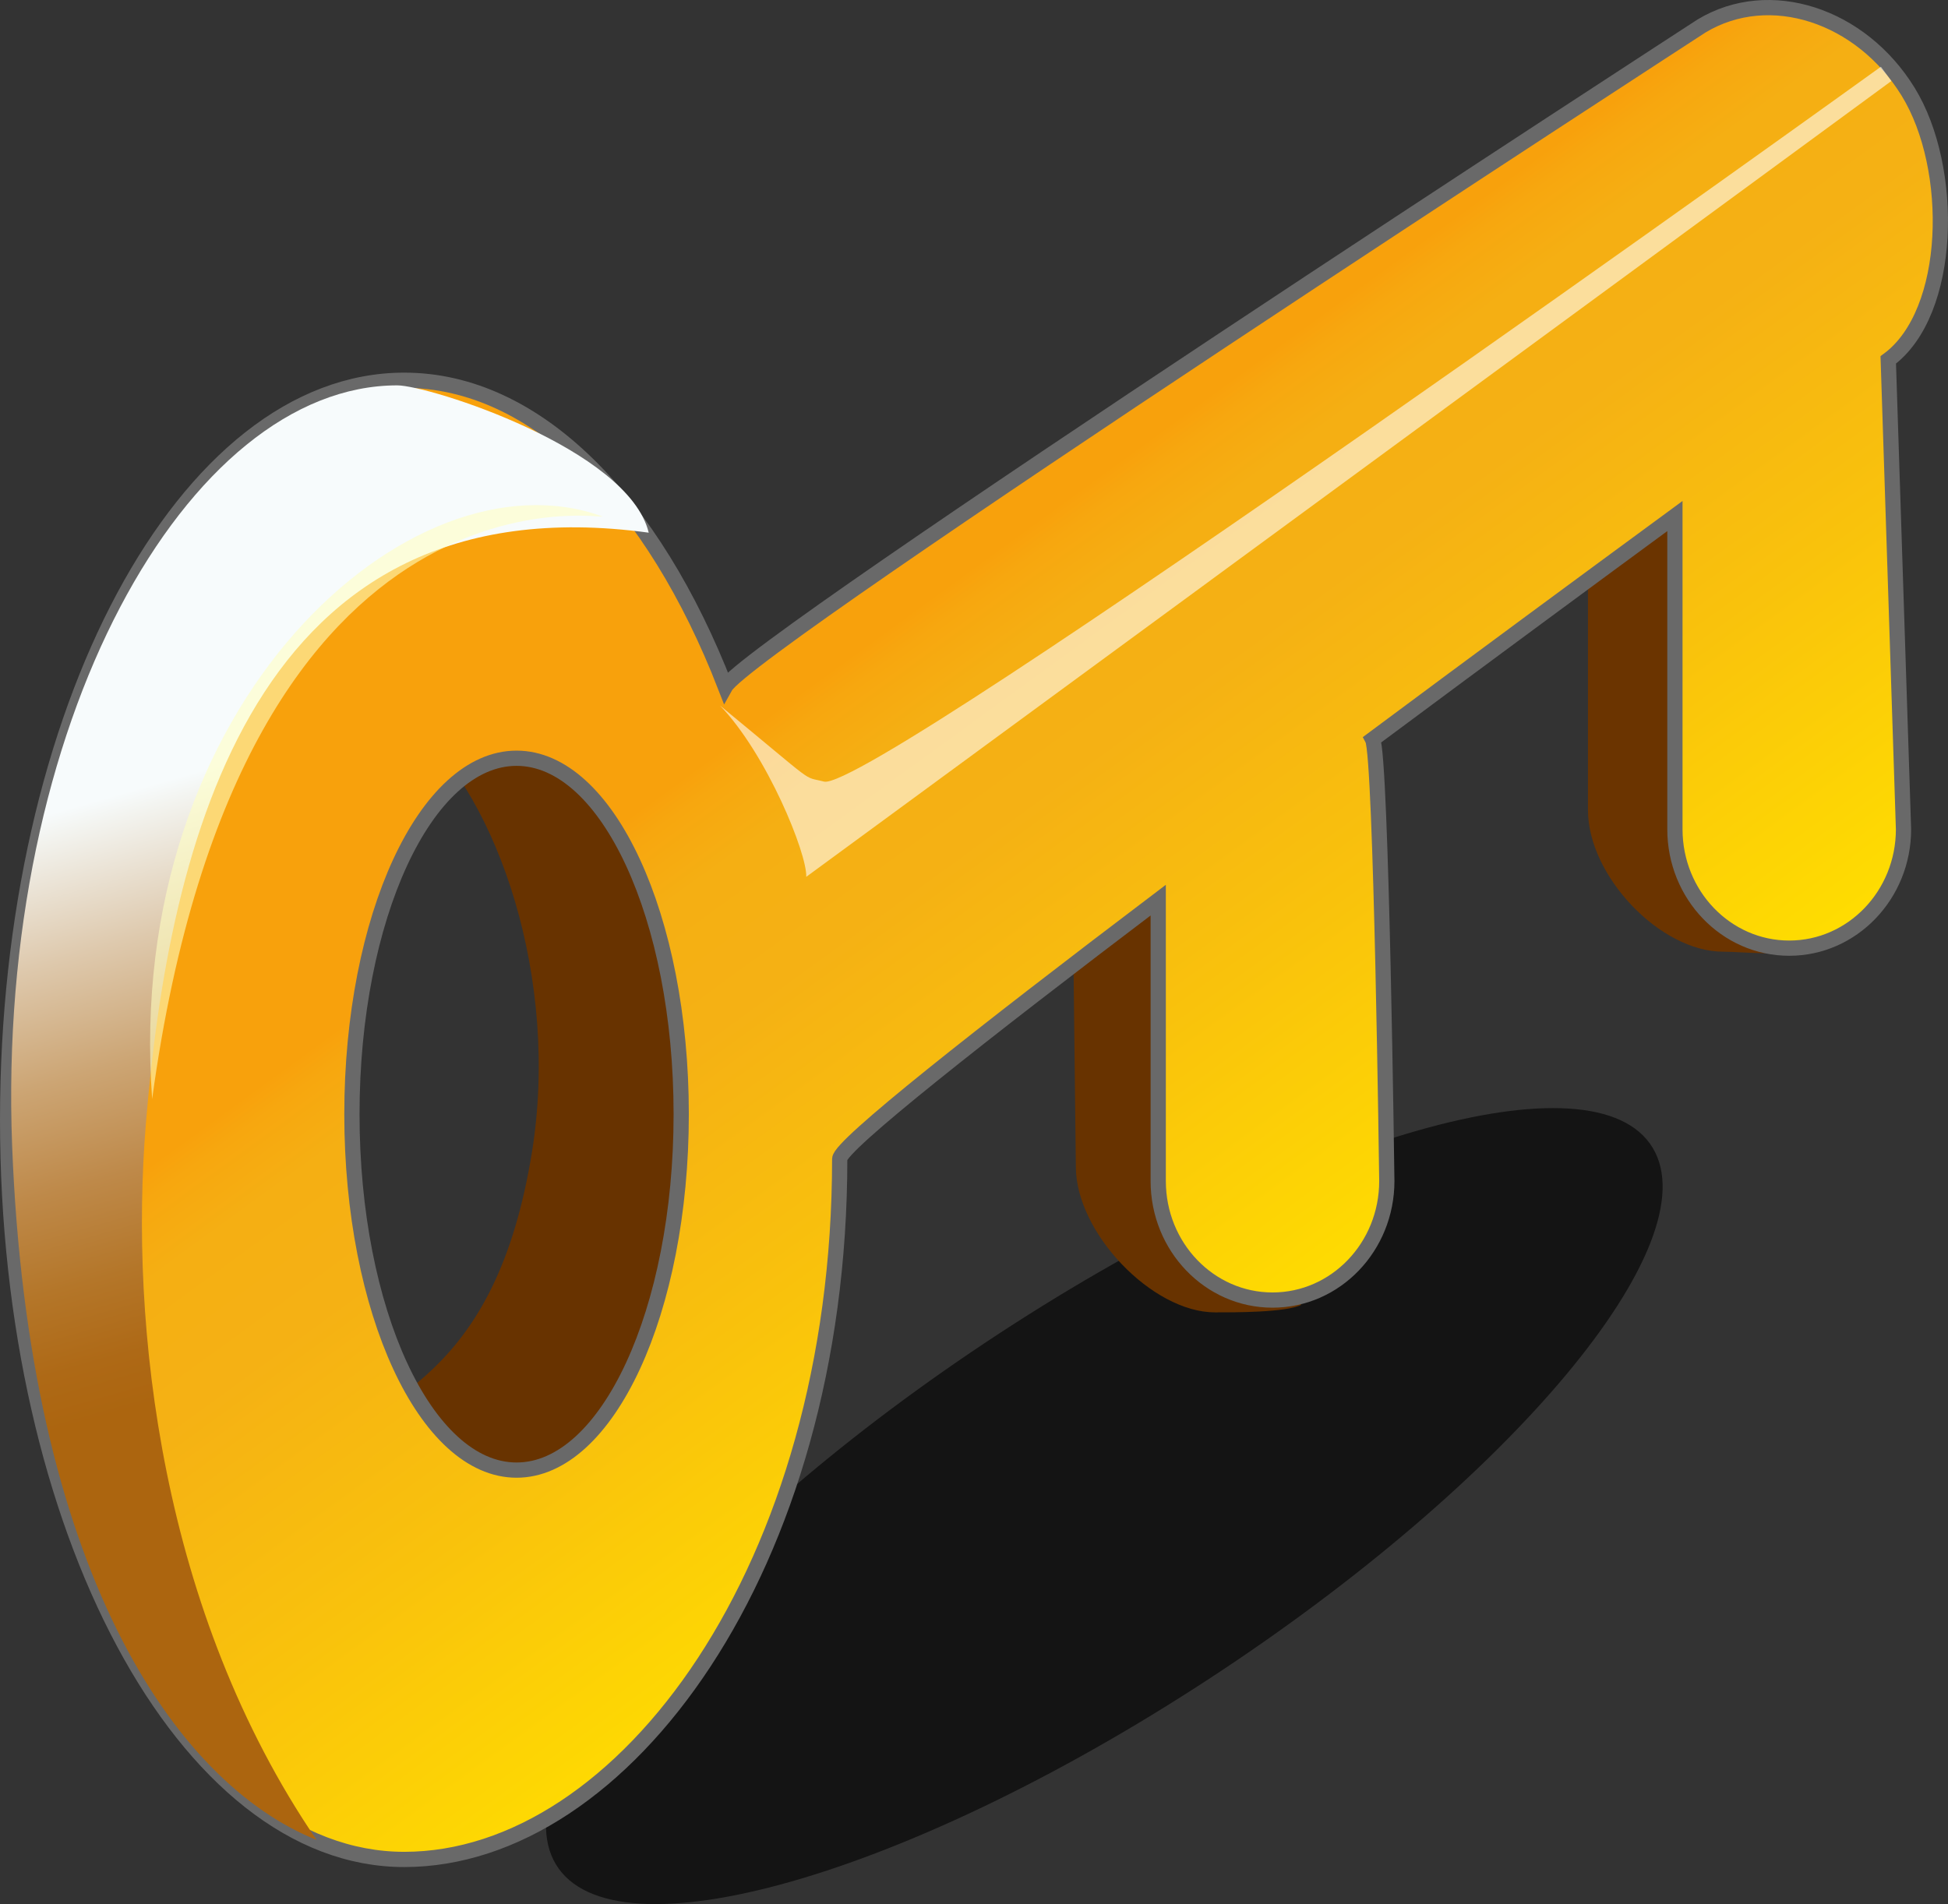 <?xml version="1.0" encoding="iso-8859-1"?>
<!-- Generator: Adobe Illustrator 12.0.1, SVG Export Plug-In . SVG Version: 6.00 Build 51448)  -->
<!DOCTYPE svg PUBLIC "-//W3C//DTD SVG 1.1//EN" "http://www.w3.org/Graphics/SVG/1.1/DTD/svg11.dtd">
<svg  version="1.1" id="&#x56FE;&#x5C42;_1" xmlns="http://www.w3.org/2000/svg" xmlns:xlink="http://www.w3.org/1999/xlink" width="31.956" height="31.241"
	 viewBox="0 0 31.956 31.241" style="overflow:visible;enable-background:new 0 0 31.956 31.241;" xml:space="preserve">
<rect x="0" y="0" width="31.956" height="31.241" fill="#333333" stroke="none"/>
<g>
	<path style="opacity:0.61;" d="M27.111,18.832c0.947,1.567-2.314,5.469-7.282,8.717c-4.969,3.249-9.762,4.608-10.709,3.042
		c-0.945-1.566,2.314-5.47,7.281-8.718C21.37,18.627,26.164,17.264,27.111,18.832z"/>
	<path style="fill:#683300;" d="M8.601,11.657c-0.723,0-1.253-0.412-1.813,0.25c1.385,1.188,2.397,4.169,1.938,7
		c-0.594,3.656-2.375,4.063-3.938,5.125c0.484,0.444,3.699,1.313,4.281,1.313c1.946,0,2.392-3.823,2.392-7.294
		C11.461,14.584,10.547,11.657,8.601,11.657z"/>
	<path style="fill:#6B3400;" d="M27.7,13.604V7.283c0-0.769,0.43-1.425,1.05-1.744c-0.25-0.128-0.528-0.206-0.825-0.206
		c-1.034,0-1.875,0.872-1.875,1.95v6.01c0,1.076,1.181,2.322,2.217,2.322c0.297,0,1.167,0.087,1.417-0.041
		C29.064,15.256,27.7,14.373,27.7,13.604z"/>
	<path style="fill:#683300;" d="M19.226,18.988v-6.321c0-0.767,0.429-1.425,1.048-1.743c-0.25-0.129-0.526-0.207-0.825-0.207
		c-1.035,0-1.875,0.873-1.875,1.95l0.075,6.478c0,1.077,1.249,2.388,2.284,2.388c0.298,0,1.167,0.004,1.417-0.125
		C20.729,21.089,19.226,19.756,19.226,18.988z"/>
	<linearGradient id="XMLID_3_" gradientUnits="userSpaceOnUse" x1="14.039" y1="10.694" x2="21.93" y2="21.546">
		<stop  offset="0" style="stop-color:#F8A10C"/>
		<stop  offset="0.033" style="stop-color:#F7A70F"/>
		<stop  offset="0.115" style="stop-color:#F5AF13"/>
		<stop  offset="0.27" style="stop-color:#F5B114"/>
		<stop  offset="0.589" style="stop-color:#F9C20C"/>
		<stop  offset="1" style="stop-color:#FFDE00"/>
	</linearGradient>
	<path style="fill:url(#XMLID_3_);stroke:#696969;stroke-width:0.25;" d="M30.976,5.905c1.054-0.775,1.098-3.145,0.326-4.4
		c-0.773-1.256-2.271-1.751-3.387-1.08c0,0-15.625,10.14-16.016,10.841c-1.182-3.042-3.097-5.027-5.268-5.027
		c-3.593,0-6.506,5.434-6.506,12.135c0,6.702,2.913,12.135,6.506,12.135c3.595,0,7.144-4.791,7.144-11.493
		c0-0.219,2.306-2.036,5.225-4.247v4.609c0,1.079,0.84,1.953,1.875,1.953c1.036,0,1.875-0.874,1.875-1.953
		c0,0-0.089-6.971-0.234-7.247c1.761-1.31,3.511-2.6,4.96-3.664v5.139c0,1.077,0.84,1.951,1.875,1.951
		c1.035,0,1.875-0.874,1.875-1.951L30.976,5.905z M8.474,24.121c-1.491,0-2.701-2.613-2.701-5.84c0-3.225,1.209-5.84,2.701-5.84
		c1.492,0,2.701,2.615,2.701,5.84C11.175,21.508,9.966,24.121,8.474,24.121z"/>
	<linearGradient id="XMLID_4_" gradientUnits="userSpaceOnUse" x1="8.288" y1="25.155" x2="4.606" y2="12.266">
		<stop  offset="0.27" style="stop-color:#AC650F"/>
		<stop  offset="0.338" style="stop-color:#AE6916"/>
		<stop  offset="0.436" style="stop-color:#B47629"/>
		<stop  offset="0.552" style="stop-color:#BE8949"/>
		<stop  offset="0.683" style="stop-color:#CCA574"/>
		<stop  offset="0.825" style="stop-color:#DEC9AD"/>
		<stop  offset="0.975" style="stop-color:#F3F4F0"/>
		<stop  offset="1" style="stop-color:#F7FBFC"/>
	</linearGradient>
	<path style="fill:url(#XMLID_4_);" d="M2.392,18.449c0.375-4.584,1.75-10.595,8.25-9.709c-0.333-1.375-3.604-2.417-4.125-2.417
		c-3.437,0-6.583,5.552-6.318,12.475c0.266,6.922,2.651,10.453,4.995,11.391C2.642,26.449,2.122,21.758,2.392,18.449z"/>
	<path style="opacity:0.58;fill:#FFFFFF;" d="M30.855,1.095c0,0-16.566,11.931-17.338,11.729c-0.375-0.098-0.063,0.104-1.708-1.25
		c0.774,0.803,1.434,2.438,1.417,2.813L31.027,1.329L30.855,1.095z"/>
	<path style="opacity:0.58;fill:#FFFFC2;" d="M9.871,8.47c-3.125-1.125-7.854,3.063-7.375,9.563
		C3.975,7.179,10.166,8.575,9.871,8.47z"/>
</g>
</svg>

